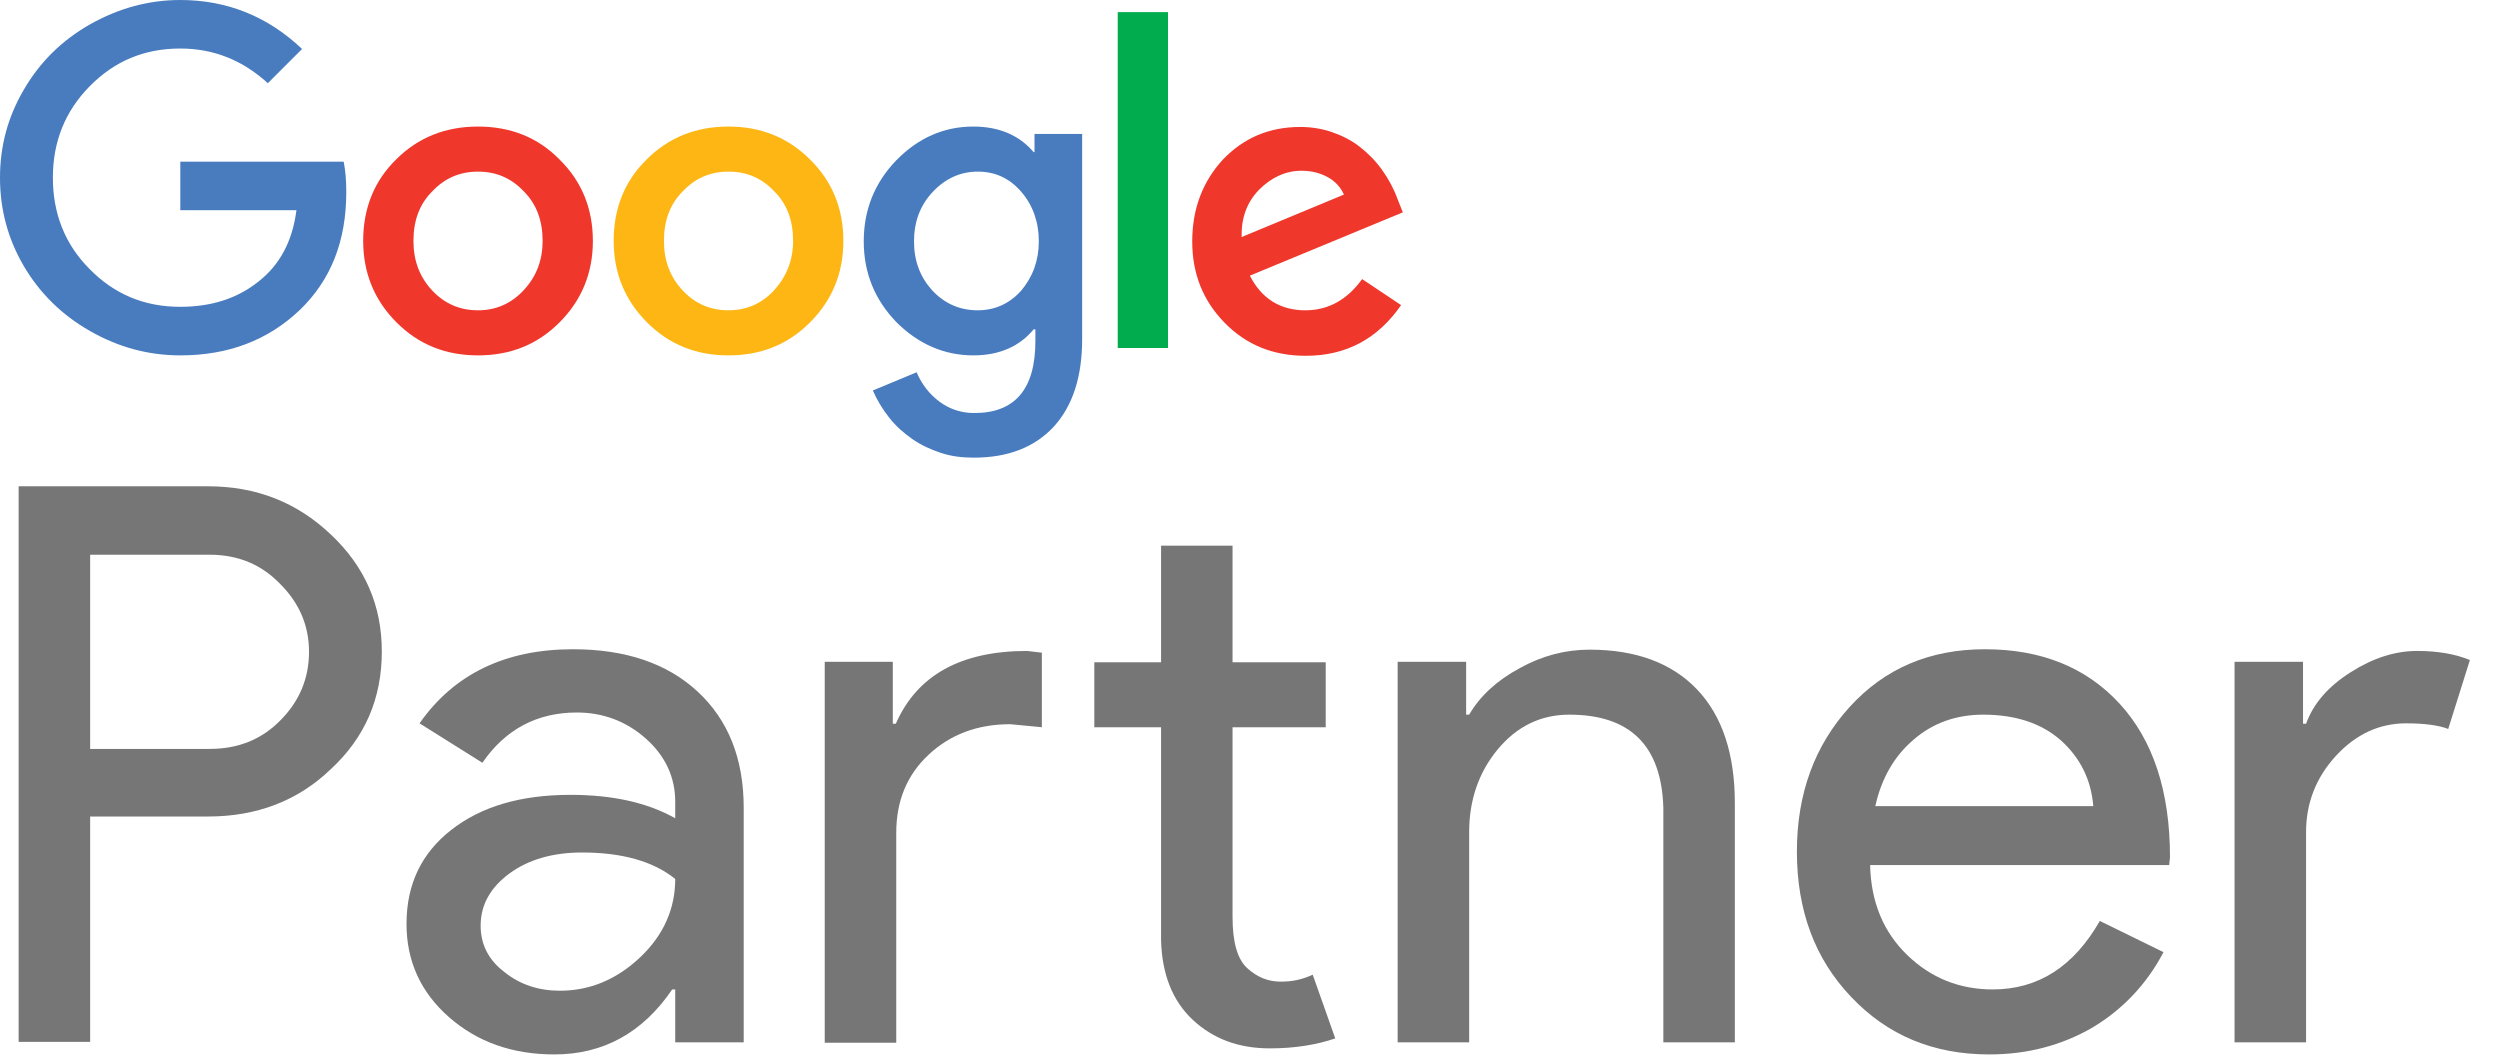 <svg width="66" height="28" viewBox="0 0 66 28" fill="none" xmlns="http://www.w3.org/2000/svg">
<path d="M2.38 21.567V27.505H0.492V12.838H5.492C6.762 12.838 7.838 13.261 8.73 14.107C9.634 14.954 10.08 15.984 10.08 17.197C10.08 18.444 9.634 19.474 8.73 20.309C7.86 21.144 6.774 21.556 5.492 21.556H2.38V21.567ZM2.38 14.645V19.771H5.538C6.293 19.771 6.911 19.519 7.403 19.016C7.906 18.512 8.158 17.906 8.158 17.208C8.158 16.522 7.906 15.927 7.403 15.423C6.911 14.908 6.293 14.645 5.538 14.645H2.38Z" fill="#777677"/>
<path d="M15.126 17.14C16.522 17.14 17.62 17.517 18.421 18.261C19.222 19.005 19.634 20.023 19.634 21.327V27.517H17.826V26.121H17.746C16.968 27.265 15.927 27.837 14.634 27.837C13.524 27.837 12.597 27.506 11.854 26.853C11.11 26.201 10.732 25.378 10.732 24.393C10.732 23.352 11.121 22.529 11.911 21.911C12.7 21.293 13.742 20.984 15.057 20.984C16.178 20.984 17.094 21.19 17.826 21.602V21.167C17.826 20.515 17.563 19.954 17.048 19.497C16.533 19.039 15.915 18.81 15.229 18.81C14.176 18.81 13.341 19.256 12.735 20.137L11.076 19.096C11.979 17.803 13.33 17.14 15.126 17.14ZM12.689 24.439C12.689 24.931 12.895 25.343 13.318 25.663C13.73 25.995 14.222 26.155 14.783 26.155C15.572 26.155 16.282 25.858 16.899 25.274C17.517 24.691 17.826 23.993 17.826 23.204C17.243 22.735 16.419 22.506 15.366 22.506C14.6 22.506 13.959 22.689 13.456 23.055C12.941 23.433 12.689 23.89 12.689 24.439Z" fill="#777677"/>
<path d="M21.762 17.471H23.57V19.107H23.649C24.21 17.826 25.366 17.185 27.116 17.185L27.505 17.231V19.199L26.67 19.119C25.8 19.119 25.08 19.393 24.508 19.931C23.936 20.469 23.661 21.155 23.661 21.99V27.528H21.773V17.471H21.762ZM33.523 27.677C32.7 27.677 32.025 27.425 31.487 26.922C30.949 26.418 30.674 25.709 30.652 24.816V19.199H28.89V17.483H30.652V14.405H32.539V17.483H34.999V19.199H32.539V24.199C32.539 24.874 32.665 25.32 32.928 25.56C33.192 25.8 33.478 25.915 33.809 25.915C33.958 25.915 34.107 25.903 34.256 25.869C34.404 25.835 34.53 25.789 34.656 25.732L35.251 27.414C34.748 27.585 34.176 27.677 33.523 27.677Z" fill="#777677"/>
<path d="M36.898 17.471H38.706V18.867H38.786C39.072 18.375 39.519 17.963 40.114 17.643C40.708 17.311 41.326 17.151 41.967 17.151C43.191 17.151 44.141 17.506 44.804 18.203C45.468 18.901 45.8 19.908 45.8 21.201V27.517H43.912V21.327C43.866 19.691 43.042 18.867 41.429 18.867C40.674 18.867 40.045 19.176 39.541 19.782C39.038 20.389 38.786 21.121 38.786 21.968V27.517H36.898V17.471Z" fill="#777677"/>
<path d="M52.517 27.837C51.041 27.837 49.829 27.334 48.868 26.316C47.907 25.309 47.438 24.027 47.438 22.483C47.438 20.95 47.907 19.68 48.833 18.661C49.76 17.643 50.95 17.14 52.403 17.14C53.89 17.14 55.08 17.62 55.961 18.581C56.842 19.542 57.288 20.892 57.288 22.632L57.266 22.837H49.371C49.394 23.822 49.726 24.611 50.355 25.217C50.984 25.824 51.739 26.121 52.609 26.121C53.81 26.121 54.748 25.515 55.435 24.313L57.117 25.137C56.671 25.984 56.041 26.648 55.24 27.128C54.428 27.597 53.524 27.837 52.517 27.837ZM49.508 21.282H55.263C55.206 20.584 54.92 20.012 54.417 19.554C53.902 19.096 53.215 18.867 52.357 18.867C51.648 18.867 51.03 19.085 50.527 19.52C50.012 19.954 49.669 20.549 49.508 21.282Z" fill="#777677"/>
<path d="M60.88 27.517H58.992V17.471H60.8V19.107H60.88C61.075 18.57 61.464 18.123 62.059 17.746C62.653 17.368 63.237 17.185 63.809 17.185C64.358 17.185 64.816 17.265 65.205 17.425L64.633 19.245C64.404 19.153 64.026 19.096 63.523 19.096C62.814 19.096 62.196 19.382 61.669 19.954C61.143 20.526 60.88 21.201 60.88 21.968V27.517Z" fill="#777677"/>
<path d="M4.76 4.268V5.549H7.826C7.723 6.361 7.391 6.991 6.819 7.437C6.258 7.883 5.572 8.1 4.76 8.1C3.81 8.1 3.021 7.769 2.368 7.105C1.716 6.453 1.396 5.641 1.396 4.691C1.396 3.741 1.716 2.94 2.368 2.277C3.021 1.613 3.81 1.281 4.76 1.281C5.641 1.281 6.407 1.59 7.071 2.197L7.975 1.293C7.071 0.435 5.995 0 4.76 0C3.924 0 3.135 0.217 2.38 0.641C1.636 1.064 1.053 1.636 0.629 2.368C0.206 3.089 0 3.856 0 4.691C0 5.526 0.206 6.304 0.629 7.025C1.053 7.746 1.636 8.318 2.38 8.741C3.123 9.165 3.913 9.382 4.76 9.382C6.03 9.382 7.071 8.981 7.906 8.192C8.73 7.403 9.142 6.373 9.142 5.069C9.142 4.76 9.119 4.496 9.073 4.268H4.76Z" fill="#487CBF"/>
<path d="M12.62 3.341C11.762 3.341 11.041 3.627 10.457 4.21C9.874 4.783 9.588 5.503 9.588 6.361C9.588 7.208 9.885 7.929 10.469 8.512C11.052 9.096 11.762 9.382 12.62 9.382C13.478 9.382 14.187 9.096 14.771 8.512C15.354 7.929 15.652 7.208 15.652 6.361C15.652 5.503 15.354 4.783 14.771 4.21C14.199 3.627 13.478 3.341 12.62 3.341ZM13.821 7.666C13.489 8.02 13.089 8.192 12.62 8.192C12.139 8.192 11.739 8.02 11.407 7.666C11.075 7.311 10.915 6.876 10.915 6.361C10.915 5.824 11.075 5.389 11.407 5.057C11.739 4.702 12.139 4.531 12.62 4.531C13.1 4.531 13.501 4.702 13.833 5.057C14.164 5.389 14.325 5.824 14.325 6.361C14.325 6.865 14.164 7.3 13.821 7.666Z" fill="#EF372C"/>
<path d="M30.835 0.32H29.508V9.187H30.835V0.32Z" fill="#00AC4E"/>
<path d="M19.233 3.341C18.375 3.341 17.654 3.627 17.071 4.21C16.487 4.783 16.201 5.503 16.201 6.361C16.201 7.208 16.499 7.929 17.082 8.512C17.666 9.096 18.375 9.382 19.233 9.382C20.091 9.382 20.801 9.096 21.384 8.512C21.968 7.929 22.265 7.208 22.265 6.361C22.265 5.503 21.968 4.783 21.384 4.21C20.801 3.627 20.08 3.341 19.233 3.341ZM20.434 7.666C20.103 8.02 19.702 8.192 19.233 8.192C18.753 8.192 18.352 8.02 18.02 7.666C17.689 7.311 17.528 6.876 17.528 6.361C17.528 5.824 17.689 5.389 18.02 5.057C18.352 4.702 18.753 4.531 19.233 4.531C19.714 4.531 20.114 4.702 20.446 5.057C20.778 5.389 20.938 5.824 20.938 6.361C20.938 6.865 20.766 7.3 20.434 7.666Z" fill="#FDB614"/>
<path d="M34.461 8.192C33.797 8.192 33.305 7.883 32.996 7.277L37.035 5.606L36.898 5.263C36.795 4.977 36.657 4.725 36.486 4.485C36.314 4.245 36.12 4.05 35.902 3.879C35.685 3.707 35.433 3.581 35.17 3.49C34.907 3.398 34.621 3.352 34.324 3.352C33.511 3.352 32.836 3.638 32.287 4.21C31.749 4.794 31.475 5.515 31.475 6.373C31.475 7.231 31.761 7.94 32.333 8.524C32.905 9.107 33.614 9.393 34.472 9.393C35.536 9.393 36.371 8.947 36.989 8.055L35.96 7.368C35.571 7.906 35.079 8.192 34.461 8.192ZM33.237 5.011C33.568 4.679 33.946 4.508 34.358 4.508C34.621 4.508 34.85 4.565 35.056 4.679C35.262 4.794 35.399 4.954 35.479 5.137L32.779 6.258C32.767 5.755 32.916 5.343 33.237 5.011Z" fill="#EF372C"/>
<path d="M27.334 4.016H27.288C26.91 3.57 26.372 3.341 25.697 3.341C24.919 3.341 24.244 3.638 23.661 4.233C23.089 4.828 22.803 5.538 22.803 6.373C22.803 7.197 23.089 7.906 23.661 8.501C24.244 9.085 24.931 9.382 25.697 9.382C26.372 9.382 26.91 9.153 27.288 8.695H27.334V9.004C27.334 10.274 26.796 10.904 25.72 10.904C25.377 10.904 25.068 10.801 24.805 10.606C24.542 10.412 24.336 10.149 24.199 9.828L23.043 10.309C23.157 10.572 23.306 10.812 23.478 11.03C23.649 11.247 23.855 11.43 24.084 11.59C24.313 11.75 24.565 11.865 24.839 11.956C25.114 12.048 25.4 12.082 25.709 12.082C26.613 12.082 27.311 11.808 27.814 11.27C28.317 10.721 28.569 9.954 28.569 8.947V3.535H27.311V4.016H27.334ZM26.956 7.677C26.647 8.02 26.258 8.192 25.812 8.192C25.343 8.192 24.942 8.02 24.61 7.666C24.29 7.311 24.13 6.888 24.13 6.373C24.13 5.858 24.29 5.423 24.622 5.069C24.954 4.714 25.354 4.531 25.812 4.531C26.27 4.531 26.647 4.702 26.956 5.057C27.265 5.412 27.425 5.858 27.425 6.373C27.425 6.876 27.265 7.311 26.956 7.677Z" fill="#487CBF"/>
</svg>

